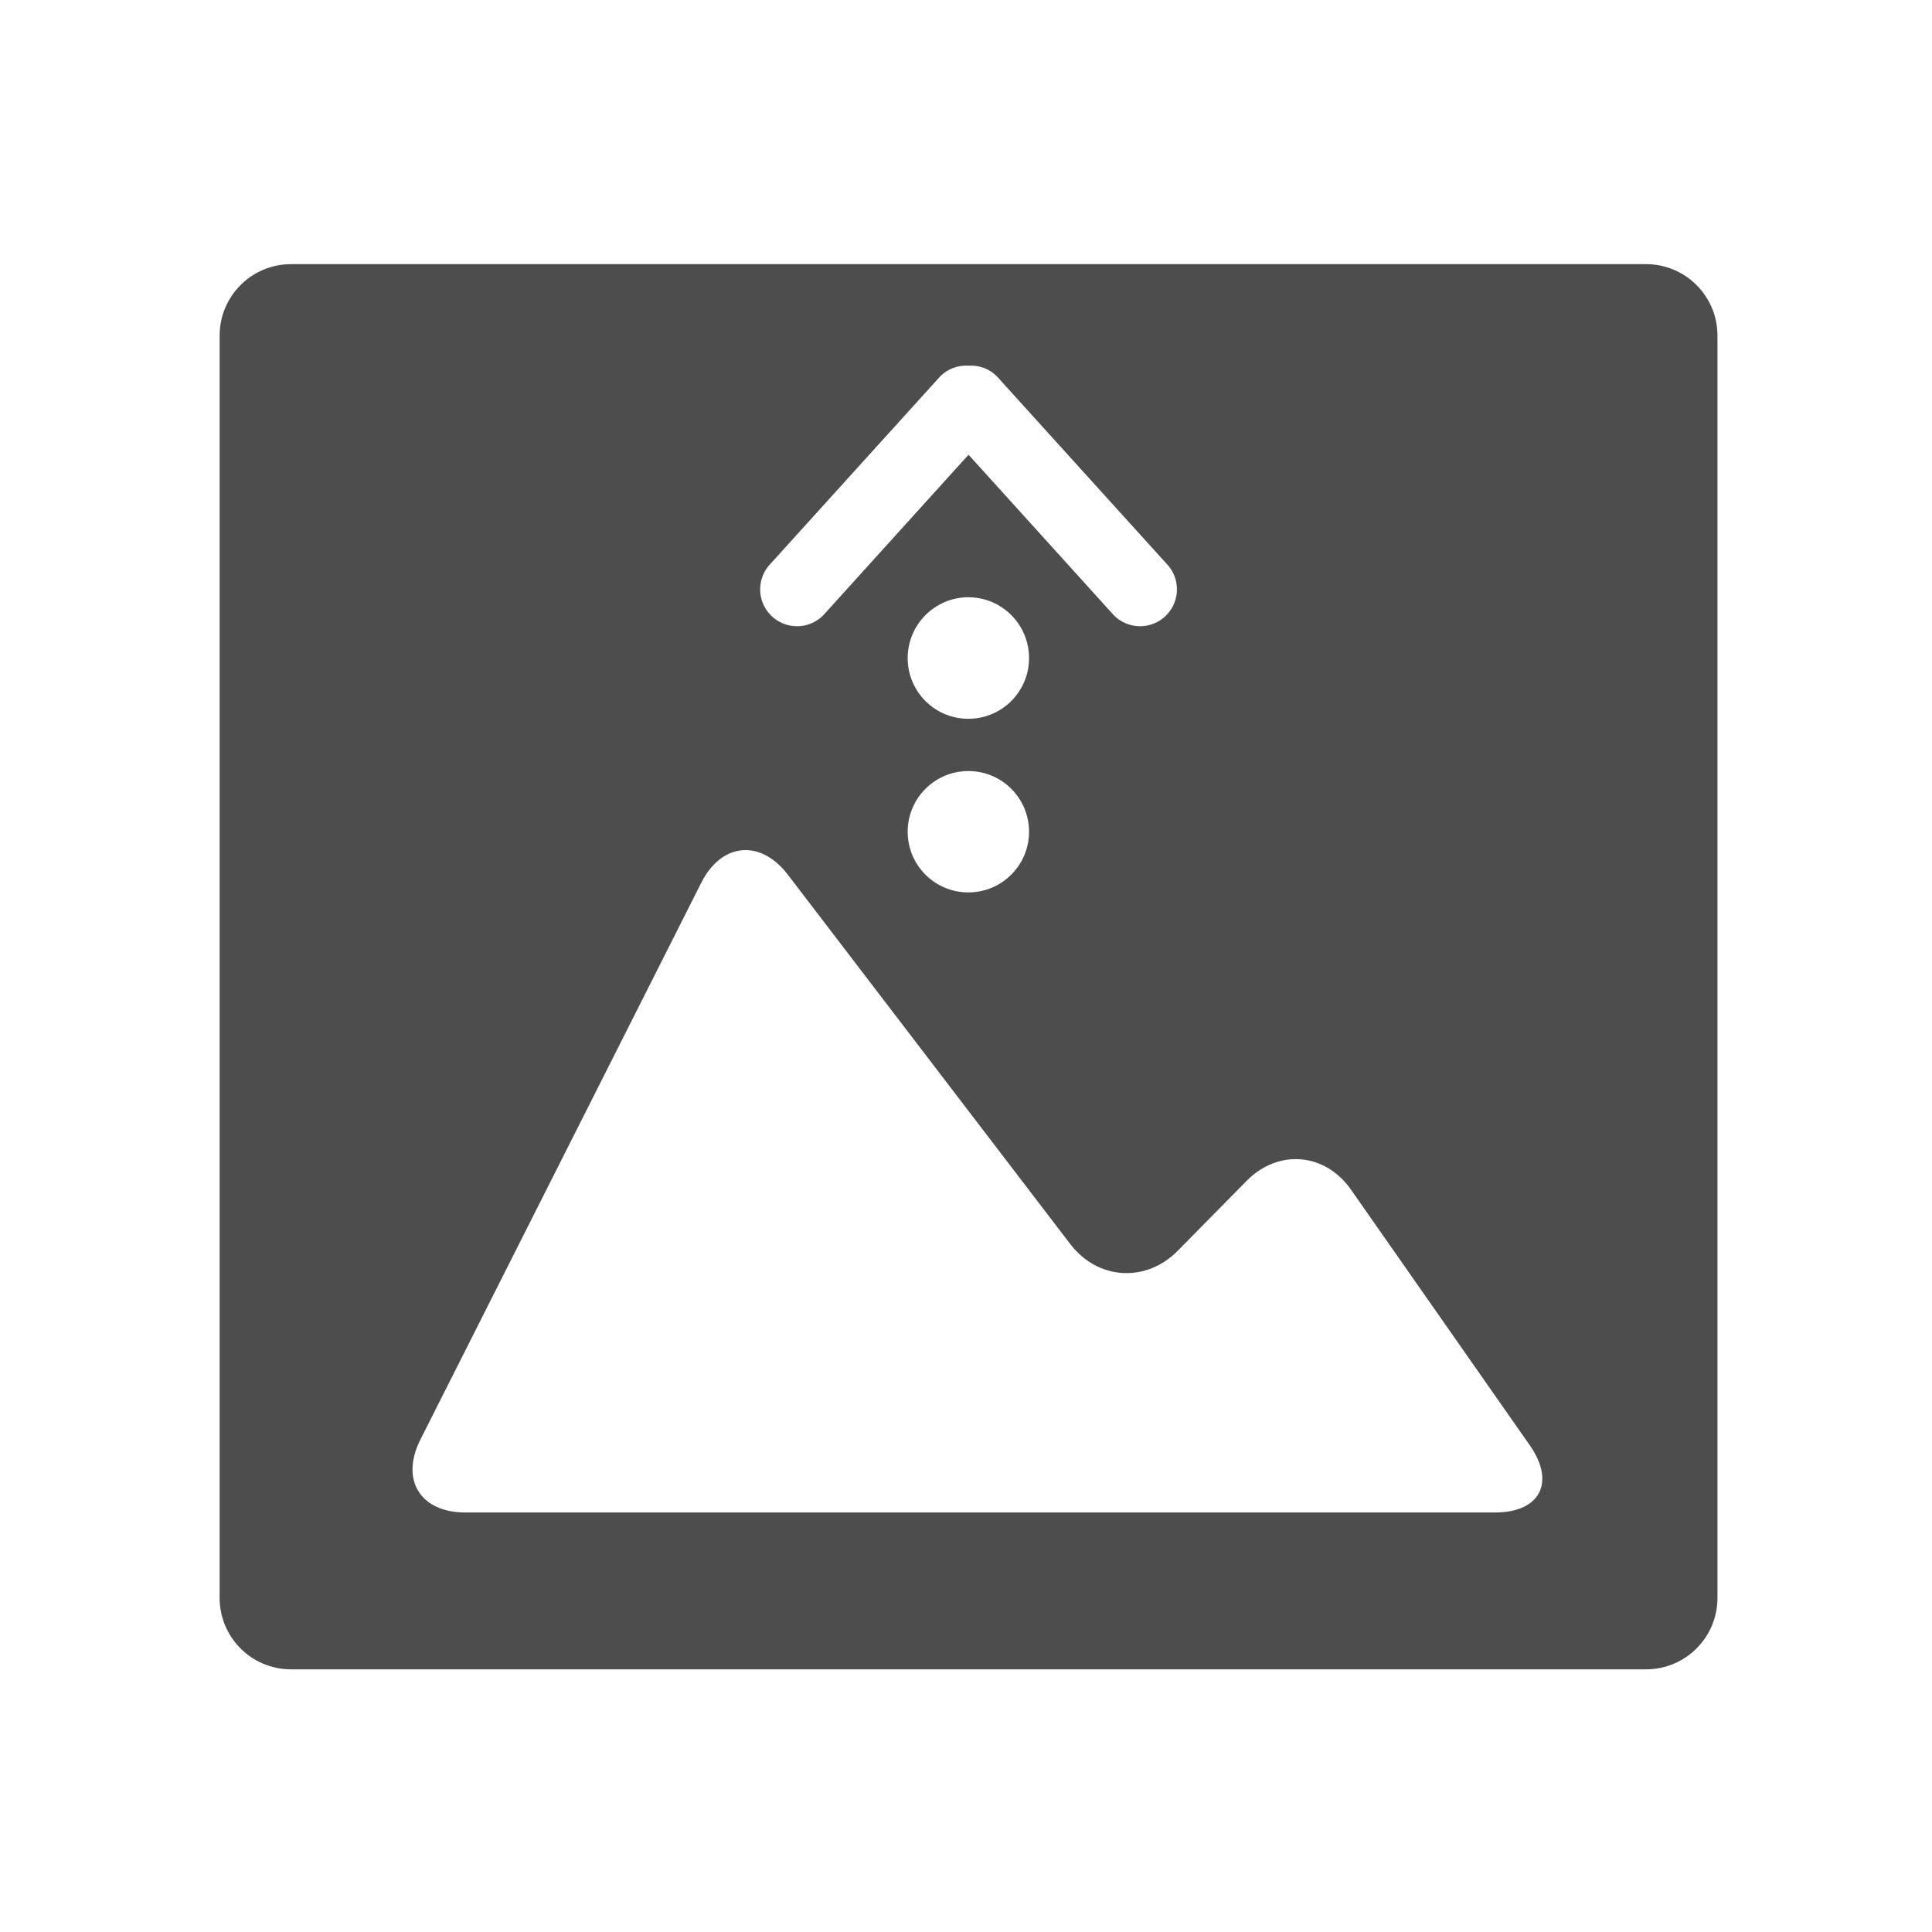 <svg viewBox="0 0 22 22" xmlns="http://www.w3.org/2000/svg"><path transform="translate(.029.008)" d="m3.285 3c-.449 0-.813.364-.813.813v14.375c0 .449.364.813.813.813h15.43c.449 0 .813-.364.813-.813v-14.375c0-.449-.364-.813-.813-.813h-15.43m7.715 1.156c.116-.007.234.032.322.121l1.928 2.129c.164.164.164.429 0 .594-.164.164-.43.164-.594 0l-1.656-1.83-1.656 1.83c-.164.164-.43.164-.594 0-.164-.164-.164-.429 0-.594l1.928-2.129c.089-.089.206-.128.322-.121m-.002 2.637c.382 0 .691.311.691.693 0 .382-.31.691-.691.691-.382 0-.691-.309-.691-.691 0-.382.31-.693.691-.693m0 1.979c.382 0 .691.309.691.691 0 .382-.31.691-.691.691-.382 0-.691-.309-.691-.691 0-.382.31-.691.691-.691m-2.578.902c.178-.017.367.075.523.279l3.215 4.205c.313.409.861.444 1.223.078l.785-.797c.361-.366.894-.322 1.189.1l2.037 2.912c.294.422.116.764-.398.764h-5.994-5.729c-.515 0-.744-.372-.512-.832l3.197-6.338c.116-.23.284-.354.463-.371" fill="#4d4d4d" stroke-opacity=".8"/></svg>
